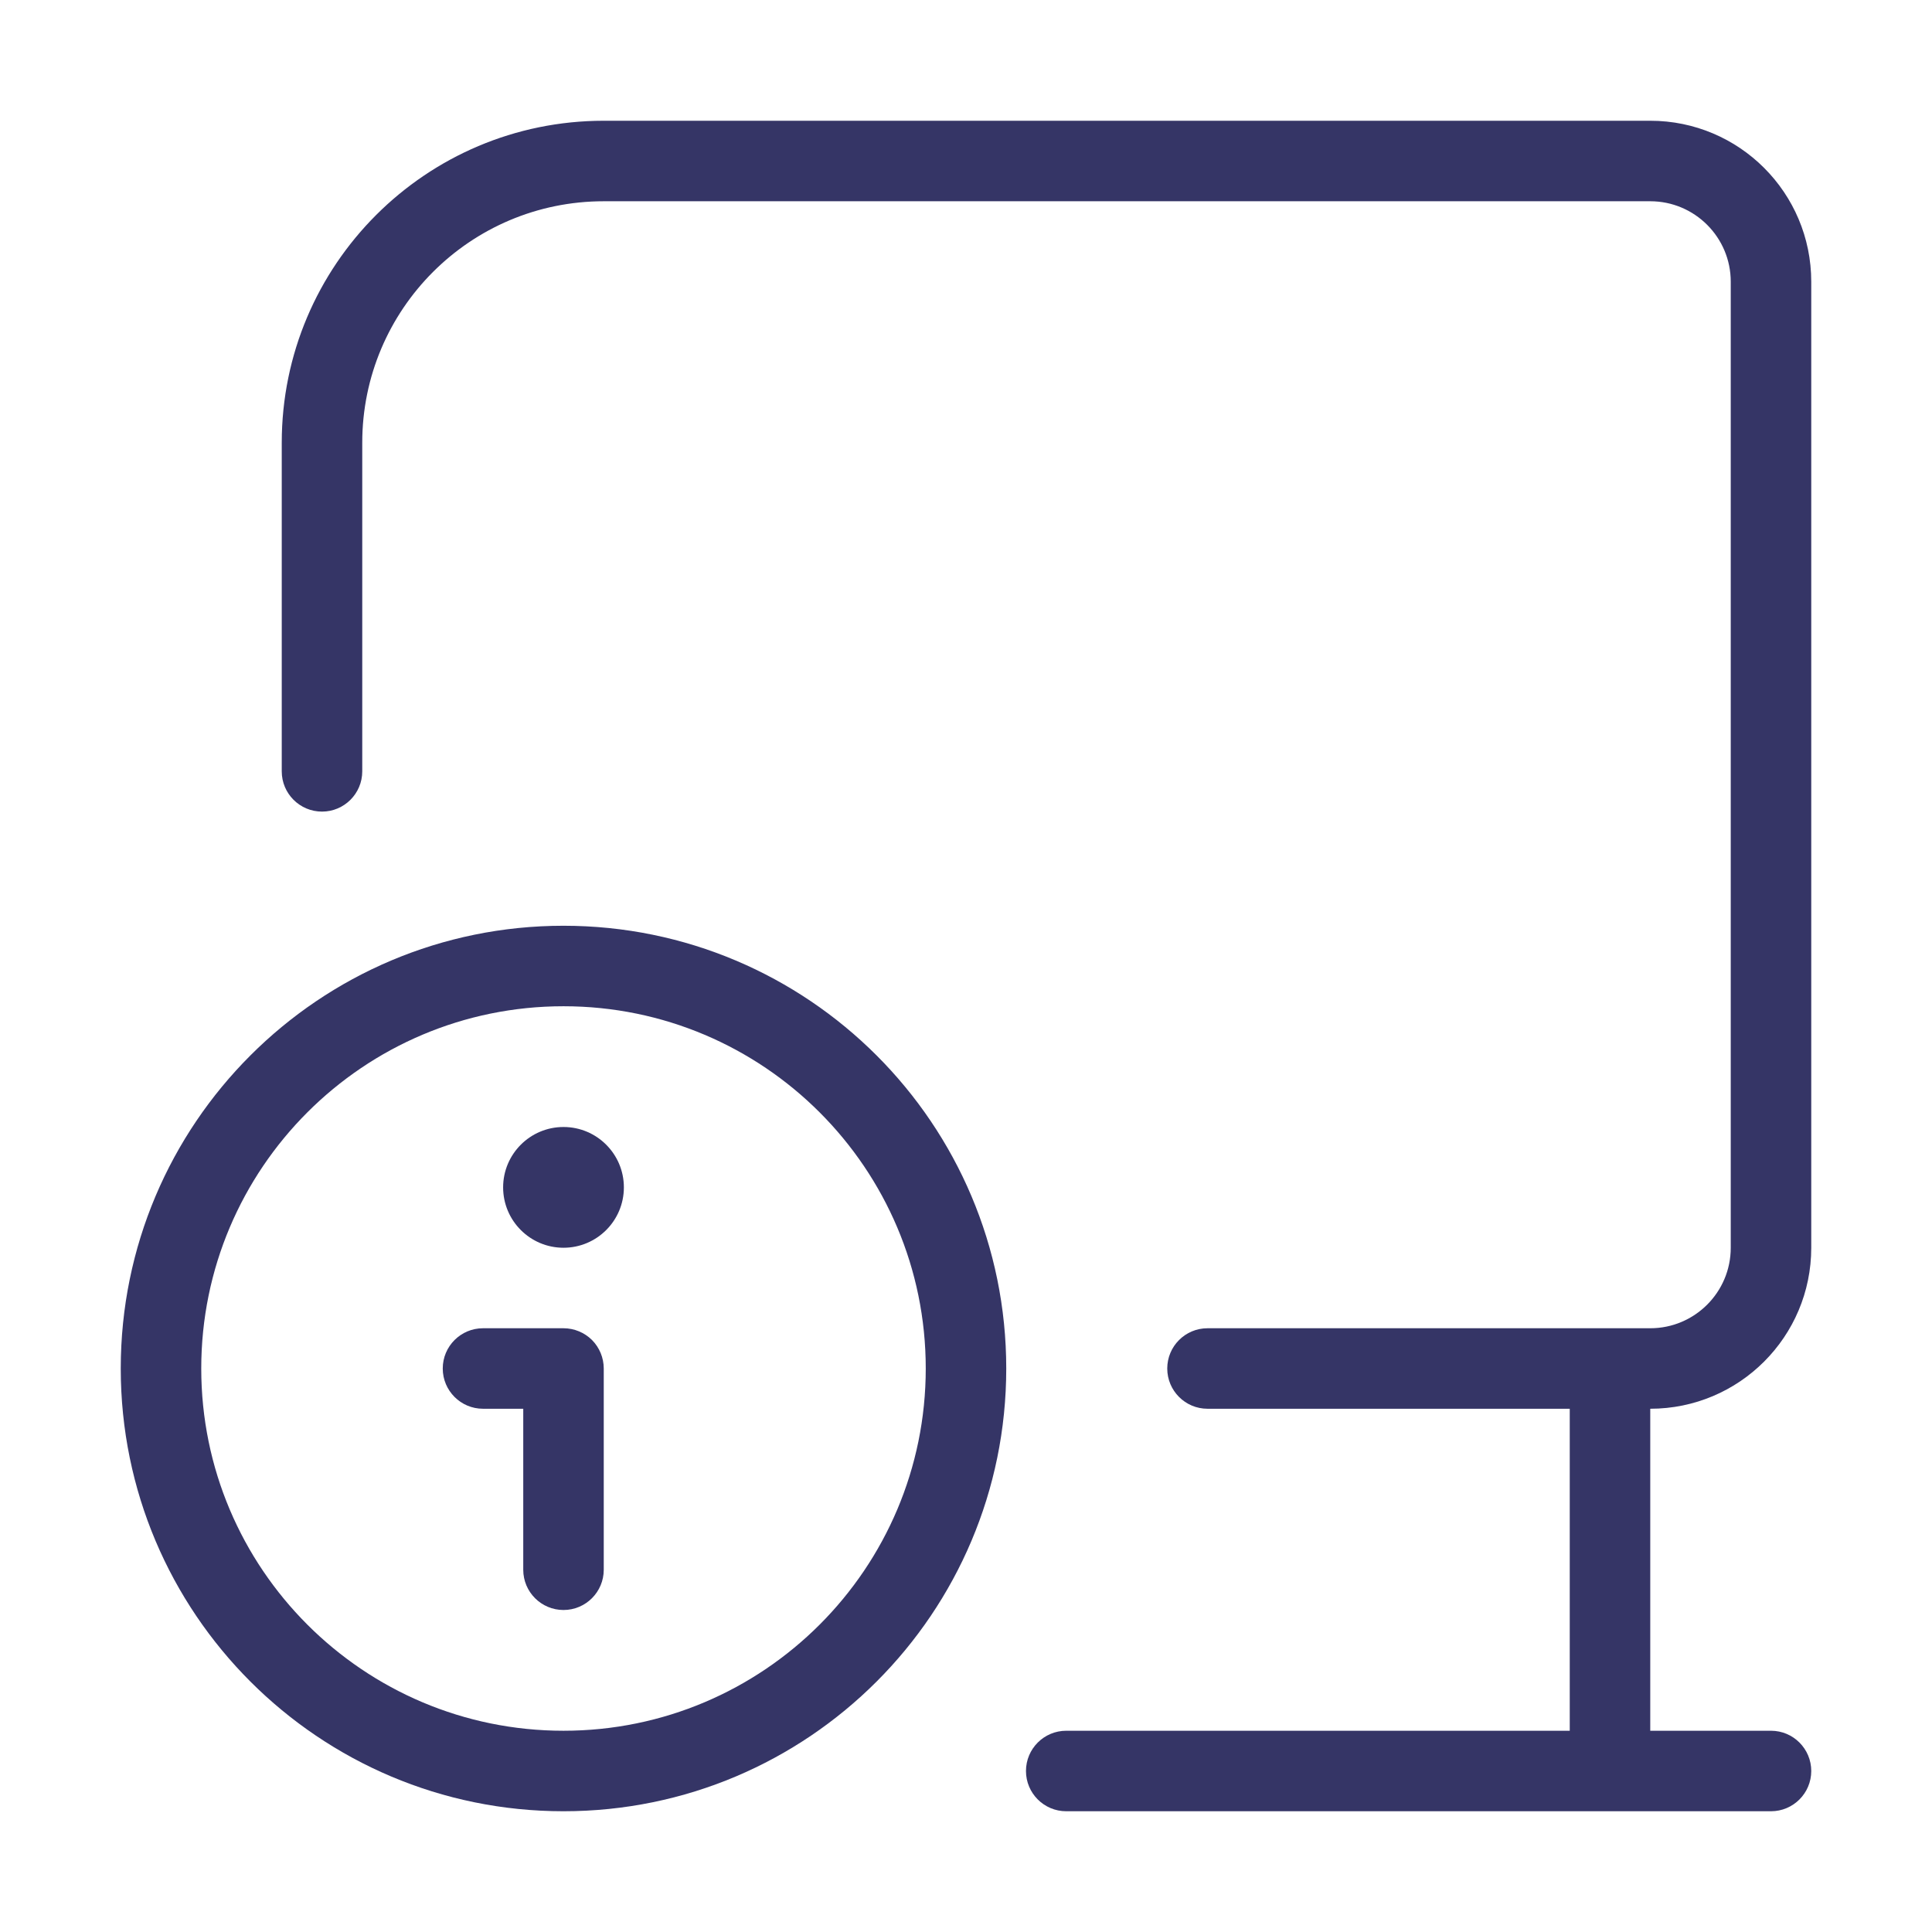 <svg width="24" height="24" viewBox="0 0 24 24" fill="none" xmlns="http://www.w3.org/2000/svg">
<path d="M4.5 5.5C4.5 3.843 5.843 2.5 7.5 2.5H20.5C21.052 2.5 21.5 2.948 21.5 3.5V15.5C21.5 16.052 21.052 16.5 20.5 16.5H15C14.724 16.5 14.5 16.724 14.5 17C14.5 17.276 14.724 17.5 15 17.5H19.5V21.5H13.245C12.969 21.5 12.745 21.724 12.745 22C12.745 22.276 12.969 22.5 13.245 22.5H22C22.276 22.5 22.5 22.276 22.5 22C22.5 21.724 22.276 21.5 22 21.5H20.5V17.5C21.605 17.5 22.5 16.605 22.5 15.5V3.5C22.5 2.395 21.605 1.5 20.5 1.5H7.5C5.291 1.5 3.5 3.291 3.5 5.5V9.582C3.5 9.858 3.724 10.082 4 10.082C4.276 10.082 4.5 9.858 4.5 9.582V5.5Z" fill="#353566"/>
<path d="M6.25 14.75C6.25 15.164 6.586 15.5 7 15.5C7.414 15.5 7.75 15.164 7.75 14.75C7.75 14.336 7.414 14 7 14C6.586 14 6.25 14.336 6.25 14.75Z" fill="#353566"/>
<path d="M5.5 17C5.5 16.724 5.724 16.5 6 16.5H7C7.133 16.5 7.26 16.553 7.354 16.646C7.447 16.74 7.5 16.867 7.5 17L7.5 19.5C7.5 19.776 7.276 20 7 20C6.724 20 6.5 19.776 6.5 19.5V17.5H6C5.724 17.5 5.5 17.276 5.5 17Z" fill="#353566"/>
<path fill-rule="evenodd" clip-rule="evenodd" d="M7 11.5C3.962 11.5 1.5 13.962 1.5 17C1.5 20.038 3.962 22.5 7 22.5C10.038 22.5 12.5 20.038 12.5 17C12.5 13.962 10.038 11.5 7 11.5ZM2.5 17C2.5 14.515 4.515 12.5 7 12.5C9.485 12.5 11.5 14.515 11.5 17C11.5 19.485 9.485 21.5 7 21.5C4.515 21.5 2.5 19.485 2.5 17Z" fill="#353566"/>
</svg>
